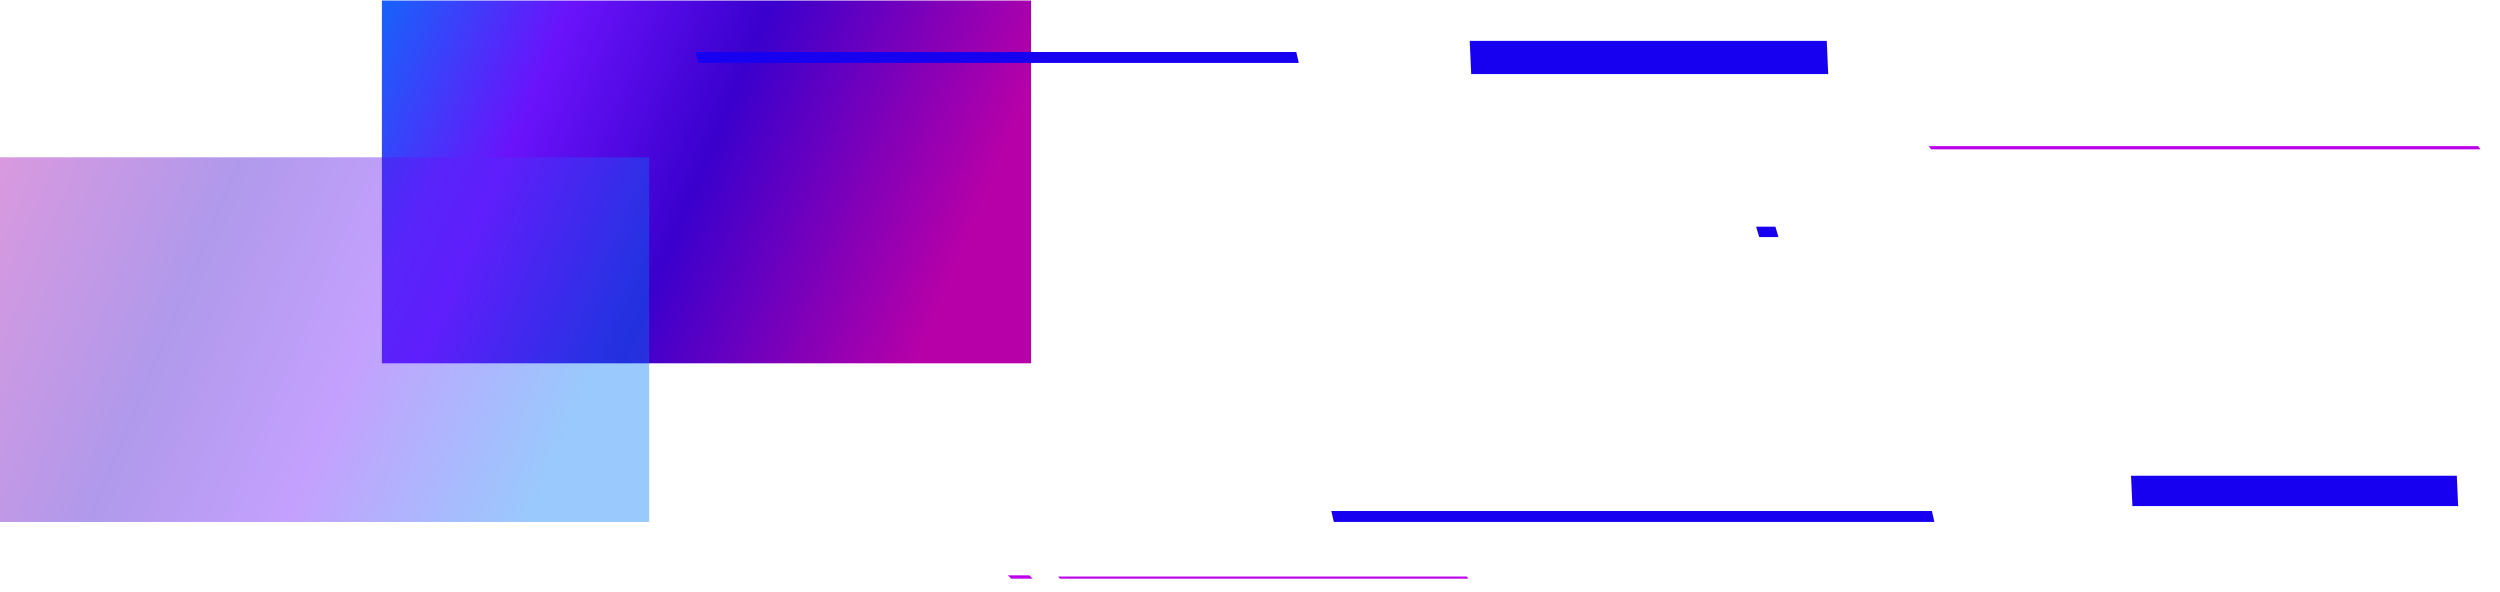 <?xml version="1.0" encoding="UTF-8"?>
<svg id="Layer_2" data-name="Layer 2" xmlns="http://www.w3.org/2000/svg" xmlns:xlink="http://www.w3.org/1999/xlink" viewBox="0 0 861.88 204">
  <defs>
    <style>
      .cls-1 {
        filter: url(#outer-glow-6);
      }

      .cls-1, .cls-2, .cls-3 {
        fill: #bb00e9;
      }

      .cls-2 {
        filter: url(#outer-glow-5);
      }

      .cls-4 {
        filter: url(#outer-glow-7);
      }

      .cls-4, .cls-5, .cls-6, .cls-7, .cls-8 {
        fill: #1700f0;
      }

      .cls-3 {
        filter: url(#outer-glow-4);
      }

      .cls-5 {
        filter: url(#outer-glow-3);
      }

      .cls-6 {
        filter: url(#outer-glow-8);
      }

      .cls-7 {
        filter: url(#outer-glow-1);
      }

      .cls-9 {
        fill: url(#linear-gradient);
      }

      .cls-8 {
        filter: url(#outer-glow-2);
      }

      .cls-10 {
        fill: url(#linear-gradient-2);
        opacity: .4;
      }
    </style>
    <filter id="outer-glow-1" filterUnits="userSpaceOnUse">
      <feOffset dx="0" dy="0"/>
      <feGaussianBlur result="blur" stdDeviation="3.4"/>
      <feFlood flood-color="#4c20f0" flood-opacity=".75"/>
      <feComposite in2="blur" operator="in"/>
      <feComposite in="SourceGraphic"/>
    </filter>
    <filter id="outer-glow-2" filterUnits="userSpaceOnUse">
      <feOffset dx="0" dy="0"/>
      <feGaussianBlur result="blur-2" stdDeviation="4.57"/>
      <feFlood flood-color="#4c20f0" flood-opacity=".75"/>
      <feComposite in2="blur-2" operator="in"/>
      <feComposite in="SourceGraphic"/>
    </filter>
    <filter id="outer-glow-3" filterUnits="userSpaceOnUse">
      <feOffset dx="0" dy="0"/>
      <feGaussianBlur result="blur-3" stdDeviation="4.17"/>
      <feFlood flood-color="#4c20f0" flood-opacity=".75"/>
      <feComposite in2="blur-3" operator="in"/>
      <feComposite in="SourceGraphic"/>
    </filter>
    <filter id="outer-glow-4" filterUnits="userSpaceOnUse">
      <feOffset dx="0" dy="0"/>
      <feGaussianBlur result="blur-4" stdDeviation="1.09"/>
      <feFlood flood-color="#4c20f0" flood-opacity=".75"/>
      <feComposite in2="blur-4" operator="in"/>
      <feComposite in="SourceGraphic"/>
    </filter>
    <filter id="outer-glow-5" filterUnits="userSpaceOnUse">
      <feOffset dx="0" dy="0"/>
      <feGaussianBlur result="blur-5" stdDeviation="1.24"/>
      <feFlood flood-color="#9422c0" flood-opacity=".75"/>
      <feComposite in2="blur-5" operator="in"/>
      <feComposite in="SourceGraphic"/>
    </filter>
    <filter id="outer-glow-6" filterUnits="userSpaceOnUse">
      <feOffset dx="0" dy="0"/>
      <feGaussianBlur result="blur-6" stdDeviation="1.76"/>
      <feFlood flood-color="#3fd1f8" flood-opacity=".75"/>
      <feComposite in2="blur-6" operator="in"/>
      <feComposite in="SourceGraphic"/>
    </filter>
    <filter id="outer-glow-7" filterUnits="userSpaceOnUse">
      <feOffset dx="0" dy="0"/>
      <feGaussianBlur result="blur-7" stdDeviation="1.83"/>
      <feFlood flood-color="#4c20f0" flood-opacity=".75"/>
      <feComposite in2="blur-7" operator="in"/>
      <feComposite in="SourceGraphic"/>
    </filter>
    <linearGradient id="linear-gradient" x1="7245.02" y1="7.11" x2="7028.2" y2="97.75" gradientTransform="translate(-6868.44 125.43) scale(1 -1)" gradientUnits="userSpaceOnUse">
      <stop offset="0" stop-color="#0079f9"/>
      <stop offset=".33" stop-color="#6a13fb"/>
      <stop offset=".6" stop-color="#3a00cd"/>
      <stop offset="1" stop-color="#b700a8"/>
    </linearGradient>
    <linearGradient id="linear-gradient-2" x1="-5739.9" y1="613.05" x2="-5956.93" y2="703.77" gradientTransform="translate(5934.86 764.85) scale(1 -1)" xlink:href="#linear-gradient"/>
    <filter id="outer-glow-8" filterUnits="userSpaceOnUse">
      <feOffset dx="0" dy="0"/>
      <feGaussianBlur result="blur-8" stdDeviation="3.4"/>
      <feFlood flood-color="#4c20f0" flood-opacity=".75"/>
      <feComposite in2="blur-8" operator="in"/>
      <feComposite in="SourceGraphic"/>
    </filter>
  </defs>
  <g id="PAGINA_PRINCIPALA" data-name="PAGINA PRINCIPALA">
    <g>
      <polygon class="cls-7" points="459.84 179.93 666.88 179.93 666.03 176.16 458.98 176.16 459.84 179.93"/>
      <polygon class="cls-8" points="507.2 25.54 630.28 25.54 629.78 14.08 506.69 14.08 507.2 25.54"/>
      <polygon class="cls-5" points="735.15 174.46 847.45 174.46 846.99 164 734.68 164 735.15 174.46"/>
      <g>
        <polygon class="cls-3" points="348.62 199.49 356.02 199.49 354.86 198.34 347.45 198.34 348.62 199.49"/>
        <polygon class="cls-2" points="365.39 199.49 506.23 199.49 505.65 198.75 364.8 198.75 365.39 199.49"/>
      </g>
      <polygon class="cls-1" points="854.37 50.39 664.97 50.39 665.75 51.49 855.16 51.49 854.37 50.39"/>
      <polygon class="cls-4" points="606.48 81.72 613.12 81.72 612.08 78.14 605.43 78.14 606.48 81.72"/>
      <rect class="cls-9" x="131.65" y=".18" width="223.8" height="125.07" transform="translate(487.11 125.43) rotate(180)"/>
      <rect class="cls-10" y="54.23" width="223.8" height="125.72"/>
      <polygon class="cls-6" points="240.71 21.69 447.75 21.69 446.9 17.92 239.84 17.92 240.71 21.69"/>
    </g>
  </g>
</svg>